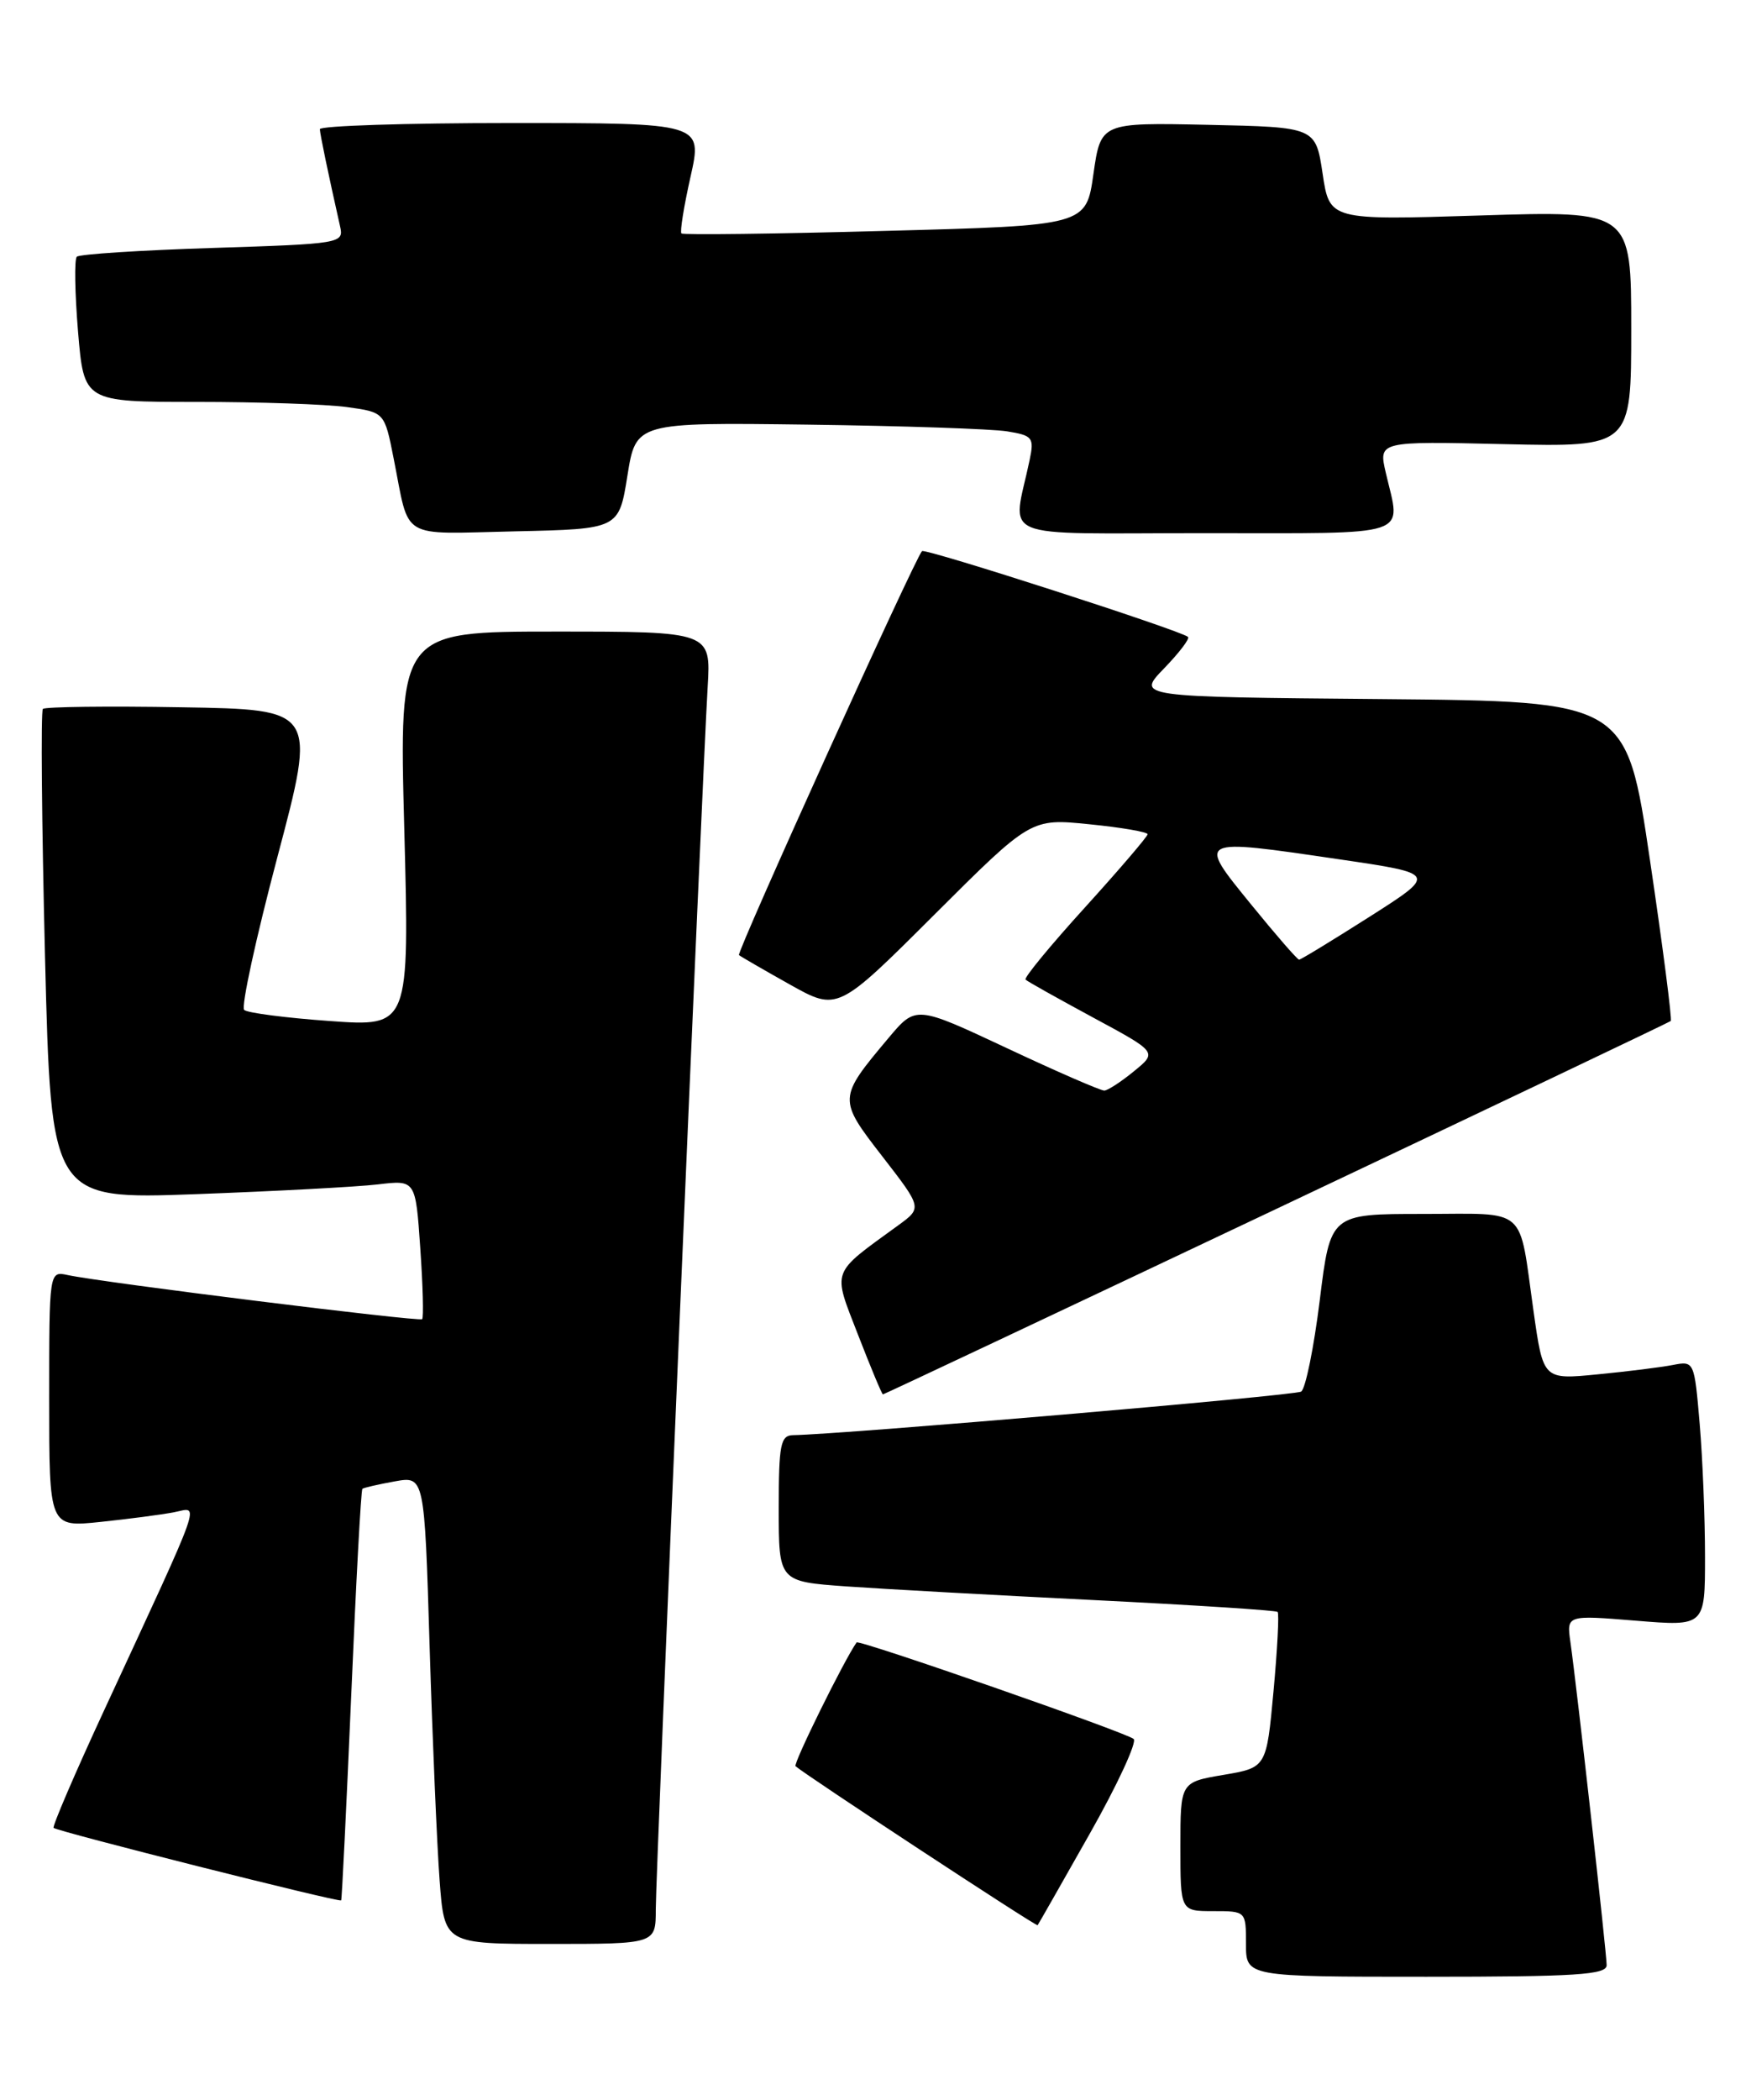 <?xml version="1.0" encoding="UTF-8" standalone="no"?>
<!DOCTYPE svg PUBLIC "-//W3C//DTD SVG 1.1//EN" "http://www.w3.org/Graphics/SVG/1.1/DTD/svg11.dtd" >
<svg xmlns="http://www.w3.org/2000/svg" xmlns:xlink="http://www.w3.org/1999/xlink" version="1.1" viewBox="0 0 213 256">
 <g >
 <path fill="currentColor"
d=" M 196.00 239.59 C 196.00 238.11 192.39 205.94 191.58 200.20 C 191.11 196.90 191.11 196.90 199.56 197.59 C 208.00 198.28 208.00 198.28 208.00 189.79 C 208.00 185.12 207.71 177.84 207.35 173.60 C 206.70 165.98 206.68 165.91 204.10 166.41 C 202.67 166.69 198.52 167.21 194.88 167.56 C 188.26 168.21 188.26 168.21 187.08 159.85 C 185.24 146.87 186.53 148.00 173.58 148.00 C 162.30 148.00 162.30 148.00 161.00 158.53 C 160.28 164.33 159.26 169.34 158.73 169.66 C 157.95 170.15 102.85 174.87 96.75 174.97 C 95.22 175.00 95.00 176.10 95.00 183.91 C 95.00 192.82 95.00 192.82 103.25 193.41 C 107.79 193.73 121.40 194.48 133.50 195.08 C 145.60 195.68 155.66 196.33 155.86 196.52 C 156.06 196.72 155.83 201.07 155.36 206.19 C 154.50 215.50 154.50 215.50 149.25 216.39 C 144.00 217.28 144.00 217.28 144.00 225.14 C 144.00 233.00 144.00 233.00 148.00 233.00 C 152.00 233.00 152.00 233.00 152.00 237.00 C 152.00 241.00 152.00 241.00 174.00 241.00 C 192.29 241.00 196.00 240.76 196.00 239.59 Z  M 80.00 232.80 C 80.00 228.26 85.67 94.84 86.33 83.75 C 86.73 77.00 86.73 77.00 67.71 77.00 C 48.68 77.00 48.68 77.00 49.32 101.09 C 49.95 125.18 49.95 125.18 40.23 124.48 C 34.88 124.10 30.18 123.49 29.79 123.13 C 29.39 122.77 31.22 114.38 33.84 104.49 C 38.61 86.50 38.61 86.50 22.16 86.23 C 13.12 86.07 5.50 86.17 5.23 86.43 C 4.97 86.70 5.09 100.26 5.49 116.57 C 6.23 146.23 6.23 146.23 23.87 145.59 C 33.57 145.23 43.57 144.70 46.10 144.40 C 50.70 143.85 50.70 143.85 51.27 152.17 C 51.59 156.75 51.69 160.64 51.50 160.83 C 51.16 161.17 12.47 156.36 8.25 155.45 C 6.00 154.96 6.00 154.96 6.00 170.58 C 6.00 186.20 6.00 186.20 12.25 185.55 C 15.69 185.19 19.73 184.66 21.23 184.37 C 24.36 183.77 25.05 181.84 12.71 208.50 C 9.14 216.20 6.37 222.66 6.54 222.85 C 6.93 223.27 41.38 231.96 41.62 231.69 C 41.71 231.59 42.26 220.31 42.85 206.63 C 43.43 192.95 44.04 181.64 44.21 181.51 C 44.37 181.38 46.14 180.97 48.14 180.61 C 51.78 179.95 51.78 179.95 52.41 200.73 C 52.76 212.15 53.31 224.99 53.63 229.25 C 54.21 237.00 54.21 237.00 67.10 237.00 C 80.00 237.00 80.00 237.00 80.00 232.80 Z  M 132.92 223.60 C 136.32 217.60 138.73 212.38 138.30 212.01 C 137.37 211.21 104.77 199.86 104.50 200.24 C 102.98 202.38 96.73 215.05 97.05 215.33 C 98.35 216.47 126.42 234.90 126.58 234.72 C 126.68 234.60 129.53 229.59 132.92 223.60 Z  M 155.72 147.38 C 182.00 134.94 203.65 124.63 203.82 124.48 C 204.00 124.32 202.86 115.48 201.28 104.84 C 198.42 85.50 198.42 85.50 168.53 85.23 C 138.64 84.97 138.64 84.97 142.00 81.50 C 143.85 79.59 145.17 77.86 144.93 77.65 C 144.03 76.86 112.86 66.81 112.48 67.19 C 111.63 68.03 89.82 116.15 90.15 116.44 C 90.34 116.61 93.13 118.22 96.34 120.02 C 102.18 123.29 102.18 123.29 113.97 111.53 C 125.76 99.77 125.76 99.77 132.88 100.49 C 136.80 100.88 140.00 101.43 140.00 101.71 C 140.00 101.98 136.56 106.00 132.36 110.63 C 128.15 115.26 124.89 119.22 125.11 119.43 C 125.32 119.65 129.03 121.72 133.34 124.05 C 141.19 128.28 141.19 128.28 138.34 130.60 C 136.78 131.88 135.15 132.94 134.72 132.96 C 134.29 132.98 128.95 130.66 122.84 127.79 C 111.73 122.58 111.73 122.58 108.40 126.54 C 102.22 133.90 102.21 133.98 107.65 141.00 C 112.50 147.26 112.50 147.26 109.59 149.38 C 101.27 155.43 101.55 154.67 104.68 162.75 C 106.23 166.74 107.59 170.00 107.71 170.00 C 107.84 170.00 129.44 159.82 155.72 147.38 Z  M 76.54 58.00 C 77.58 51.50 77.58 51.50 98.54 51.77 C 110.07 51.92 121.01 52.29 122.86 52.59 C 125.97 53.09 126.18 53.35 125.61 56.07 C 123.53 66.05 121.03 65.00 146.88 65.00 C 172.72 65.00 170.90 65.60 169.06 57.65 C 168.16 53.79 168.16 53.79 183.58 54.15 C 199.00 54.50 199.00 54.50 199.00 40.10 C 199.00 25.69 199.00 25.69 180.60 26.27 C 162.20 26.85 162.20 26.85 161.35 21.18 C 160.50 15.50 160.50 15.50 147.39 15.22 C 134.29 14.94 134.29 14.94 133.39 21.22 C 132.50 27.50 132.50 27.50 108.00 28.15 C 94.53 28.52 83.34 28.65 83.13 28.46 C 82.93 28.26 83.43 25.15 84.24 21.55 C 85.71 15.00 85.71 15.00 62.35 15.00 C 49.51 15.00 39.01 15.34 39.02 15.75 C 39.05 16.41 40.00 20.98 41.49 27.61 C 41.96 29.67 41.61 29.73 25.95 30.23 C 17.14 30.51 9.68 30.99 9.37 31.30 C 9.06 31.61 9.13 35.71 9.52 40.43 C 10.24 49.00 10.24 49.00 23.98 49.00 C 31.54 49.00 39.79 49.28 42.32 49.63 C 46.91 50.26 46.91 50.26 48.02 55.88 C 50.03 65.98 48.55 65.09 62.83 64.78 C 75.50 64.50 75.50 64.50 76.54 58.00 Z  M 152.61 110.25 C 146.01 102.14 145.90 102.20 163.41 104.77 C 175.32 106.52 175.32 106.52 167.09 111.76 C 162.56 114.64 158.69 117.00 158.48 117.00 C 158.27 117.00 155.63 113.96 152.61 110.25 Z "/>
</g>
</svg>